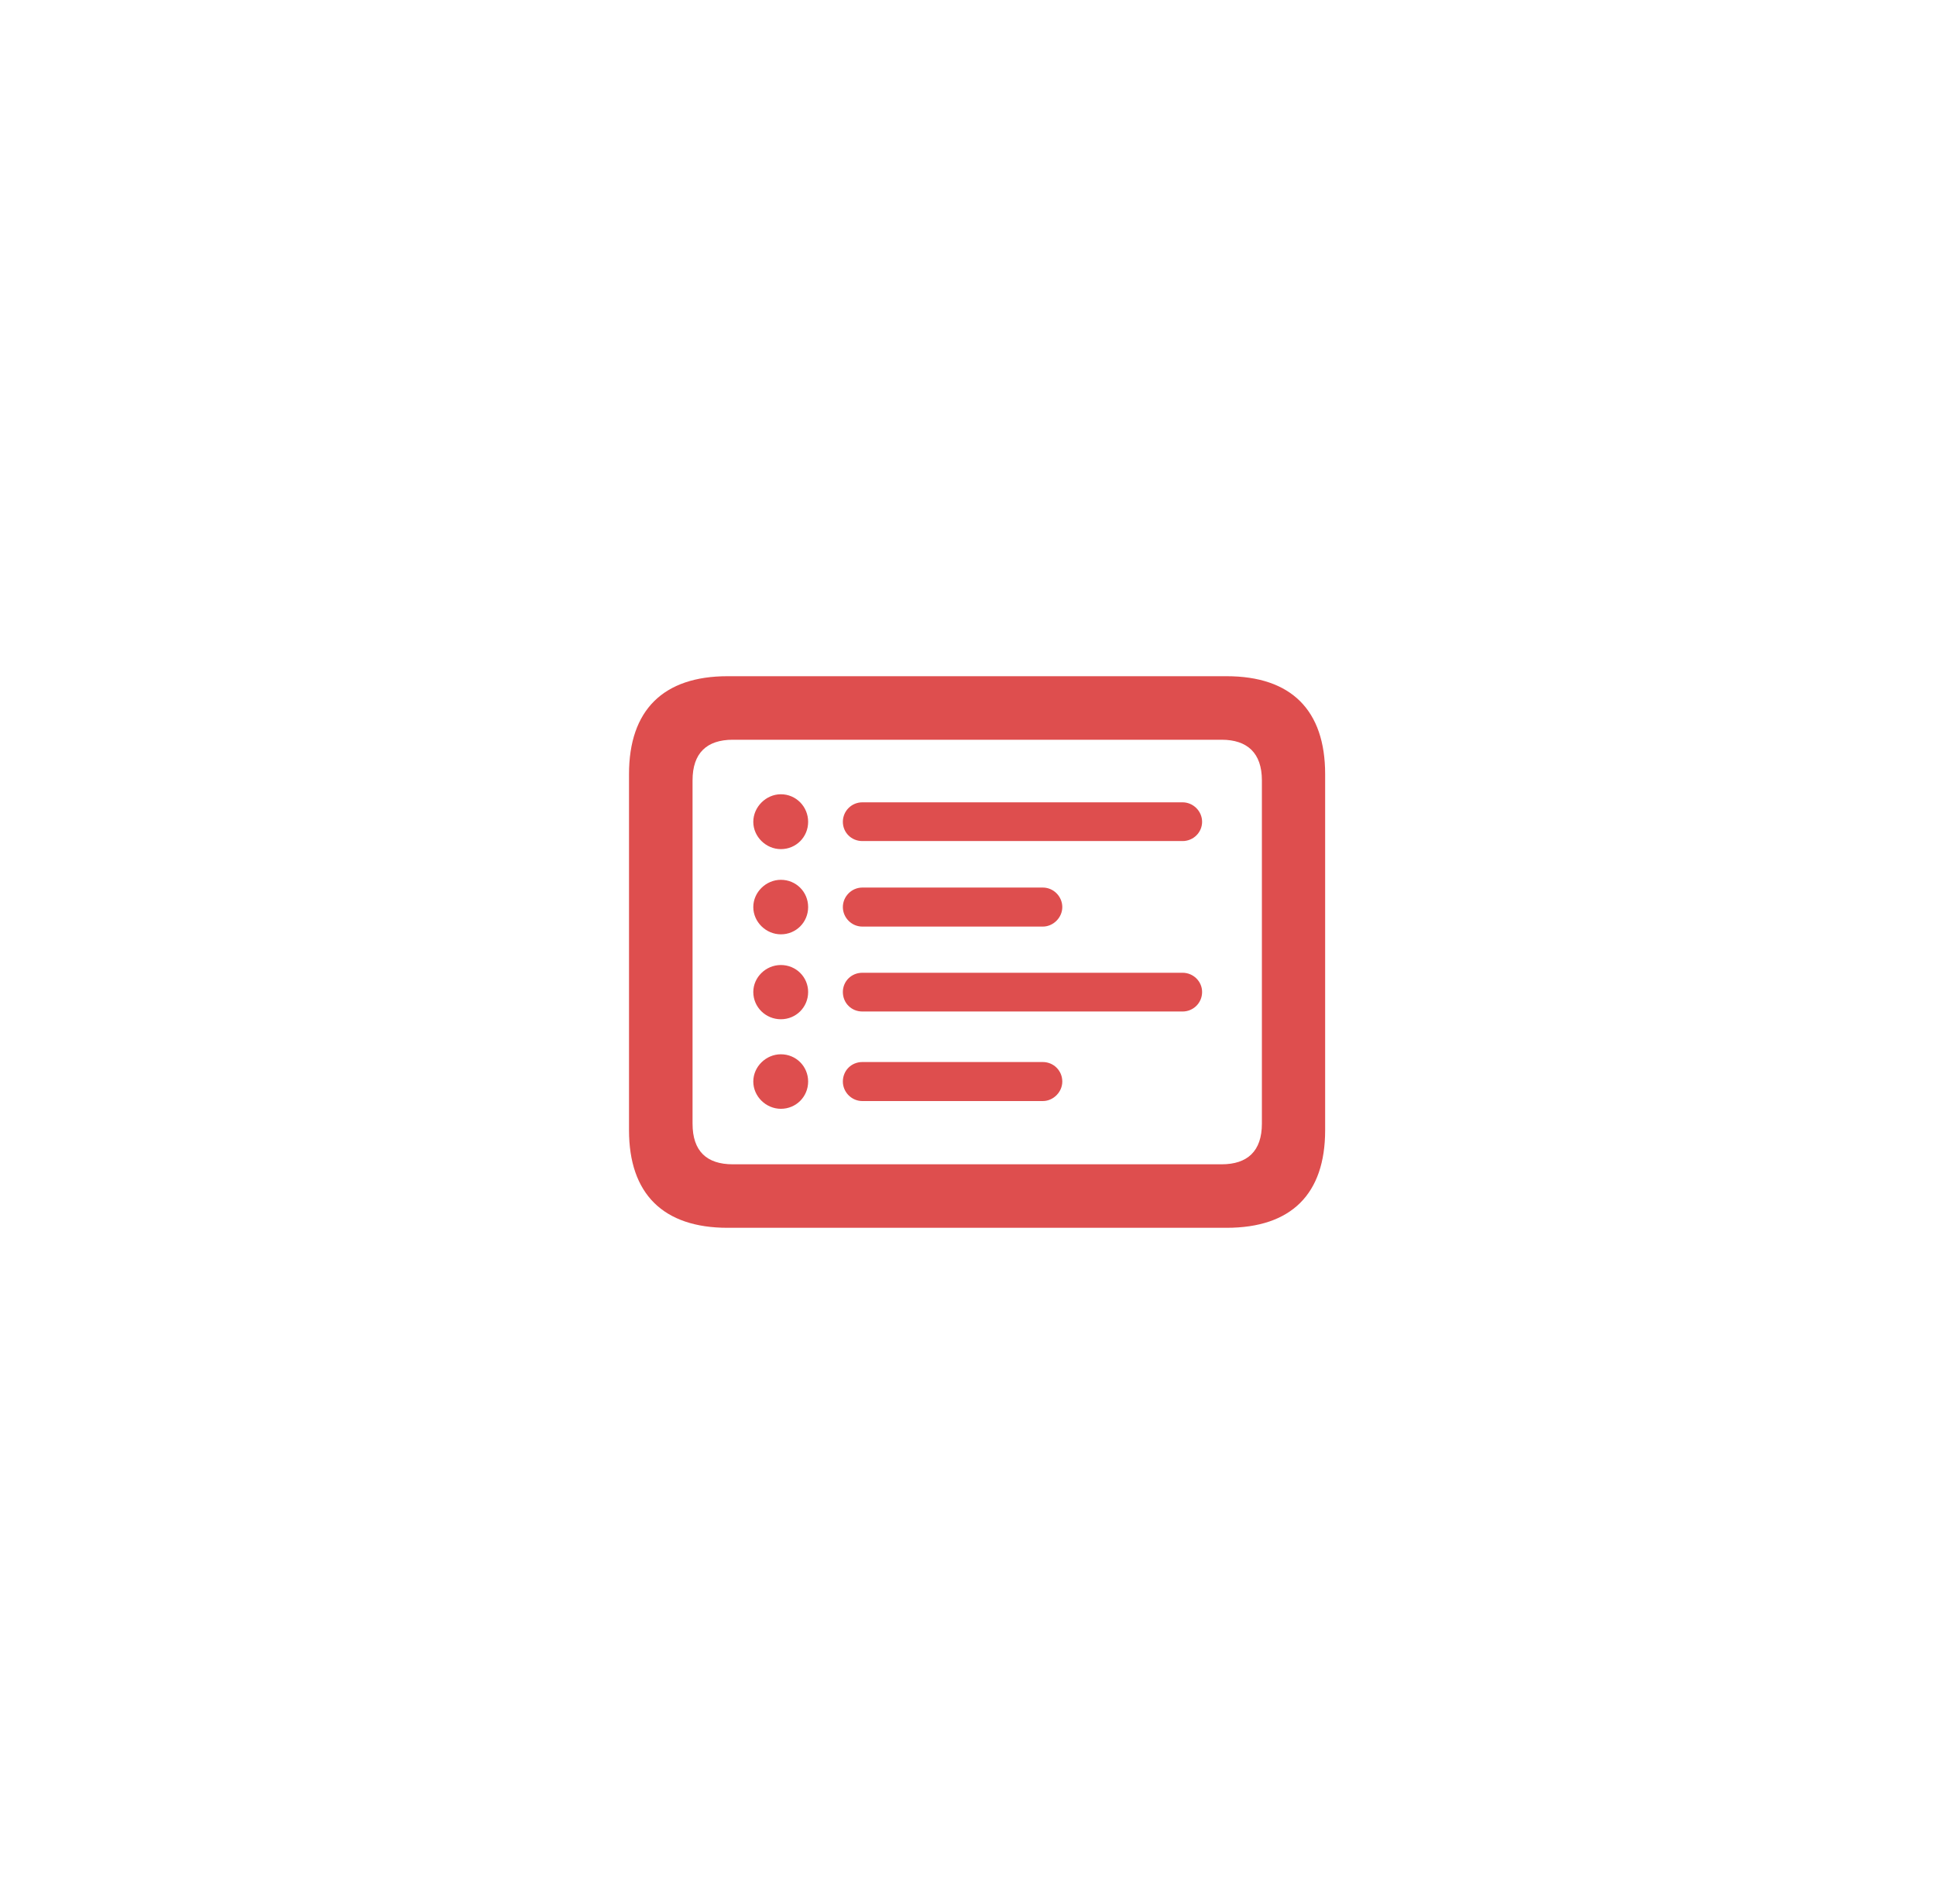 <svg width="61" height="60" viewBox="0 0 61 60" fill="none" xmlns="http://www.w3.org/2000/svg">
<g filter="url(#filter0_d)">
<rect x="10.819" y="8.309" width="39.934" height="39.383" rx="19.691" fill="white"/>
<path d="M22.924 36.691H38.647C40.688 36.691 41.753 35.627 41.753 33.615V22.395C41.753 20.383 40.688 19.309 38.647 19.309H22.924C20.903 19.309 19.819 20.373 19.819 22.395V33.615C19.819 35.627 20.903 36.691 22.924 36.691ZM23.09 34.69C22.27 34.69 21.821 34.279 21.821 33.41V22.59C21.821 21.73 22.27 21.311 23.09 21.311H38.491C39.301 21.311 39.76 21.73 39.76 22.59V33.41C39.76 34.279 39.301 34.69 38.491 34.69H23.09ZM24.604 24.758C25.083 24.758 25.463 24.377 25.463 23.898C25.463 23.42 25.083 23.029 24.604 23.029C24.135 23.029 23.735 23.43 23.735 23.898C23.735 24.367 24.135 24.758 24.604 24.758ZM27.172 24.504H37.26C37.602 24.504 37.876 24.23 37.876 23.898C37.876 23.557 37.592 23.283 37.26 23.283H27.172C26.831 23.283 26.557 23.557 26.557 23.898C26.557 24.23 26.821 24.504 27.172 24.504ZM24.604 27.443C25.083 27.443 25.463 27.062 25.463 26.584C25.463 26.105 25.083 25.725 24.604 25.725C24.135 25.725 23.735 26.115 23.735 26.584C23.735 27.053 24.135 27.443 24.604 27.443ZM27.172 27.199H32.856C33.188 27.199 33.471 26.916 33.471 26.584C33.471 26.252 33.198 25.969 32.856 25.969H27.172C26.831 25.969 26.557 26.252 26.557 26.584C26.557 26.916 26.831 27.199 27.172 27.199ZM24.604 30.119C25.083 30.119 25.463 29.738 25.463 29.26C25.463 28.791 25.083 28.41 24.604 28.41C24.126 28.41 23.735 28.801 23.735 29.26C23.735 29.738 24.126 30.119 24.604 30.119ZM27.172 29.875H37.26C37.602 29.875 37.876 29.602 37.876 29.26C37.876 28.928 37.602 28.654 37.26 28.654H27.172C26.821 28.654 26.557 28.928 26.557 29.26C26.557 29.602 26.821 29.875 27.172 29.875ZM24.604 32.941C25.083 32.941 25.463 32.56 25.463 32.082C25.463 31.604 25.083 31.223 24.604 31.223C24.135 31.223 23.735 31.613 23.735 32.082C23.735 32.551 24.135 32.941 24.604 32.941ZM27.172 32.697H32.856C33.188 32.697 33.471 32.414 33.471 32.082C33.471 31.74 33.198 31.467 32.856 31.467H27.172C26.821 31.467 26.557 31.74 26.557 32.082C26.557 32.414 26.831 32.697 27.172 32.697Z" fill="#DE4E4E"/>
</g>
<defs>
<filter id="filter0_d" x="0.819" y="0.309" width="59.934" height="59.383" filterUnits="userSpaceOnUse" color-interpolation-filters="sRGB">
<feFlood flood-opacity="0" result="BackgroundImageFix"/>
<feColorMatrix in="SourceAlpha" type="matrix" values="0 0 0 0 0 0 0 0 0 0 0 0 0 0 0 0 0 0 127 0"/>
<feOffset dy="2"/>
<feGaussianBlur stdDeviation="5"/>
<feColorMatrix type="matrix" values="0 0 0 0 0 0 0 0 0 0 0 0 0 0 0 0 0 0 0.1 0"/>
<feBlend mode="normal" in2="BackgroundImageFix" result="effect1_dropShadow"/>
<feBlend mode="normal" in="SourceGraphic" in2="effect1_dropShadow" result="shape"/>
</filter>
</defs>
</svg>
